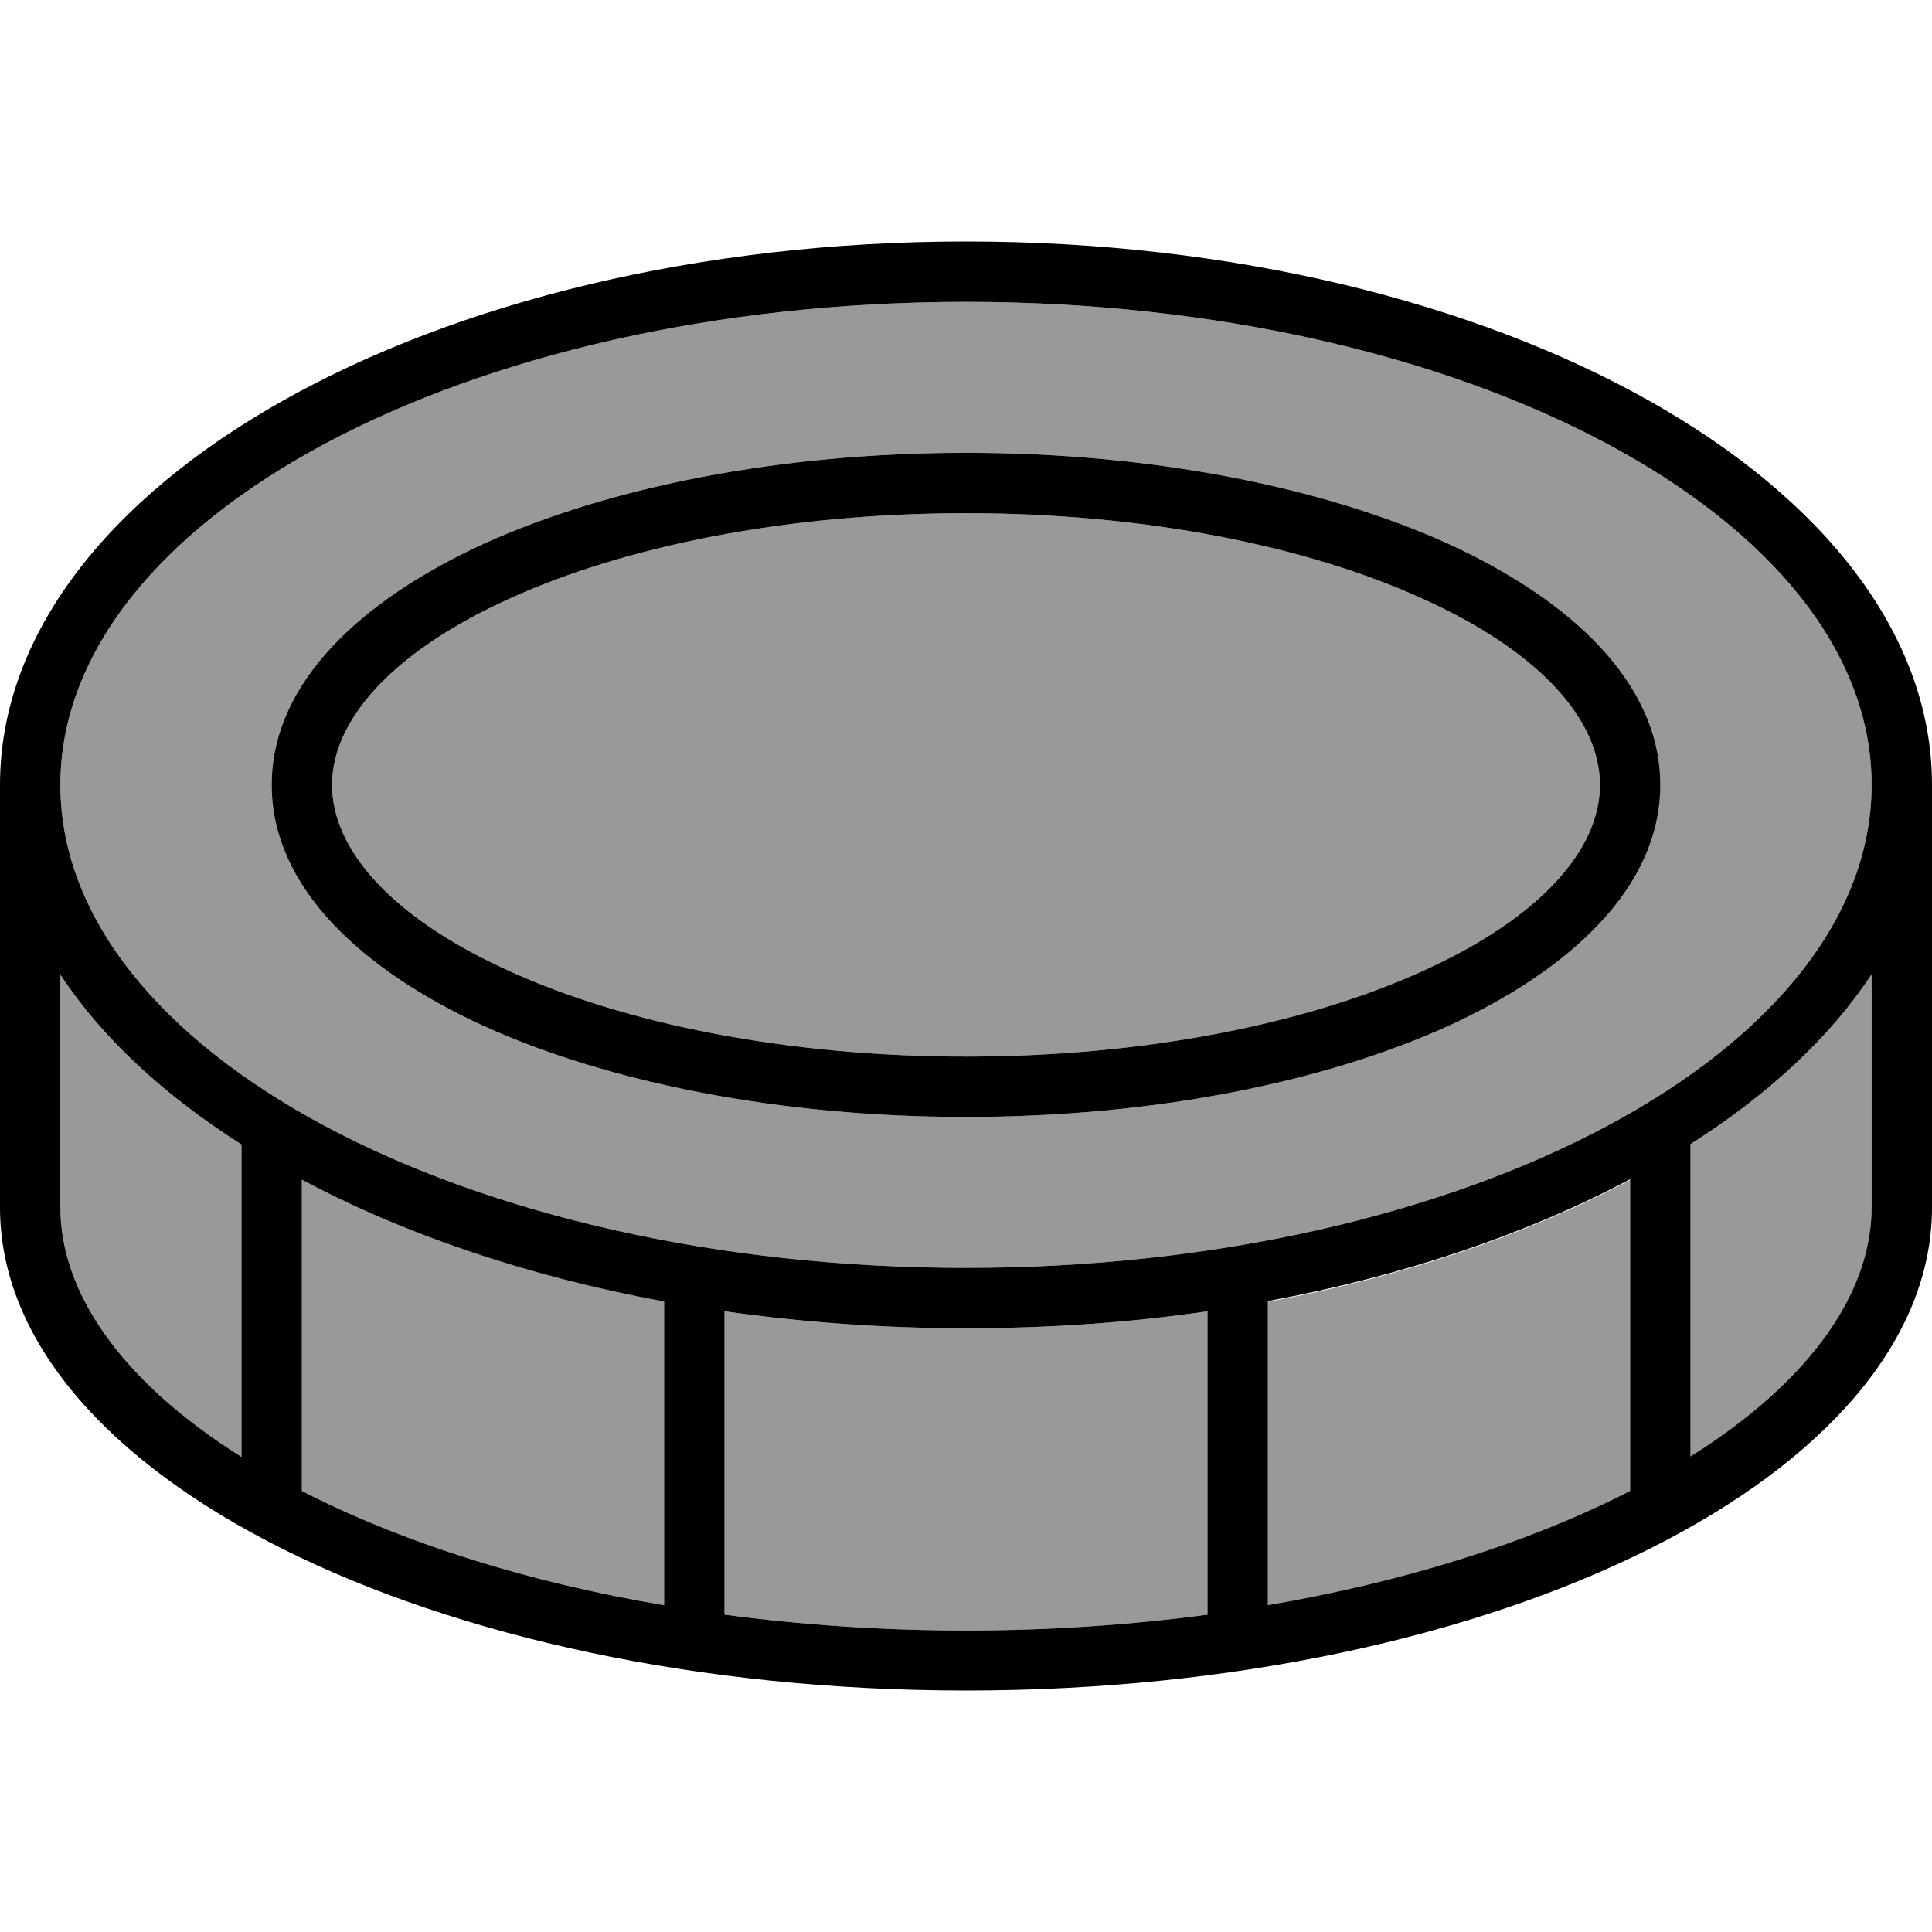 <svg xmlns="http://www.w3.org/2000/svg" viewBox="0 0 512 512"><!--! Font Awesome Pro 7.0.1 by @fontawesome - https://fontawesome.com License - https://fontawesome.com/license (Commercial License) Copyright 2025 Fonticons, Inc. --><path style="fill:currentColor;opacity:.4" d="M16 208c0 70.7 107.5 128 240 128S496 278.7 496 208 388.5 80 256 80 16 137.3 16 208zm0 50.2L16 320c0 22.2 15.7 45.8 48 66.1l0-82.8c-20.6-13.1-37-28.3-48-45zM72 208c0-27.2 23.9-49.1 56.2-63.9 33.1-15 78.3-24.1 127.8-24.1s94.7 9.1 127.8 24.1C416.1 158.9 440 180.8 440 208s-23.9 49.1-56.2 63.9C350.7 286.9 305.5 296 256 296s-94.7-9.1-127.8-24.1C95.9 257.1 72 235.2 72 208zm8 104.6l0 82.5c.7 .4 1.4 .7 2.1 1.1 25.8 12.9 57.8 23.1 93.9 29.2l0-80.6c-36.2-6.7-68.9-17.8-96-32.3zM88 208c0 17 15.5 35.1 46.9 49.3 30.6 13.9 73.4 22.7 121.1 22.7s90.6-8.8 121.1-22.7C408.5 243.1 424 225 424 208s-15.5-35.1-46.9-49.3C346.6 144.8 303.7 136 256 136s-90.6 8.8-121.1 22.7C103.5 172.9 88 191 88 208zM192 347.5l0 80.4c20.3 2.7 41.8 4.2 64 4.2s43.7-1.5 64-4.2l0-80.4c-20.5 3-41.9 4.5-64 4.5s-43.5-1.6-64-4.5zm144-2.6l0 80.6c36.1-6.2 68.1-16.3 93.9-29.2 .7-.4 1.4-.7 2.1-1.1l0-82.5c-27.1 14.4-59.8 25.6-96 32.3zm112-41.6l0 82.8c32.3-20.3 48-43.8 48-66.1l0-61.8c-11 16.7-27.4 31.9-48 45z"/><path style="fill:currentColor;opacity:1" d="M192 347.5l0 80.4c20.3 2.7 41.8 4.2 64 4.2s43.7-1.5 64-4.2l0-80.4c-20.5 3-41.9 4.5-64 4.5s-43.5-1.6-64-4.5zm-16-2.6c-36.2-6.7-68.9-17.8-96-32.3l0 82.5c.7 .4 1.4 .7 2.1 1.1 25.8 12.9 57.8 23.1 93.9 29.2l0-80.6zM64 303.3c-20.6-13.1-37-28.3-48-45L16 320c0 22.2 15.7 45.8 48 66.1l0-82.8zM0 208C0 128.5 114.6 64 256 64s256 64.5 256 144l0 112c0 70.7-114.6 128-256 128S0 390.7 0 320L0 208zm496 50.2c-11 16.7-27.4 31.9-48 45l0 82.8c32.3-20.3 48-43.8 48-66.1l0-61.8zm-64 54.3c-27.1 14.4-59.8 25.6-96 32.3l0 80.6c36.1-6.2 68.1-16.3 93.9-29.2 .7-.4 1.4-.7 2.1-1.1l0-82.5zM256 336c132.5 0 240-57.3 240-128S388.5 80 256 80 16 137.3 16 208 123.5 336 256 336zm0-200c-47.7 0-90.6 8.8-121.1 22.7-31.3 14.2-46.9 32.3-46.9 49.3s15.5 35.1 46.9 49.3C165.4 271.2 208.3 280 256 280s90.6-8.8 121.1-22.7C408.5 243.1 424 225 424 208s-15.5-35.1-46.9-49.3C346.6 144.8 303.7 136 256 136zm184 72c0 27.2-23.9 49.1-56.2 63.9-33.1 15-78.3 24.1-127.8 24.1s-94.7-9.1-127.8-24.1C95.9 257.1 72 235.2 72 208s23.9-49.1 56.2-63.9c33.1-15 78.3-24.1 127.8-24.1s94.7 9.1 127.8 24.1C416.1 158.9 440 180.8 440 208z"/></svg>